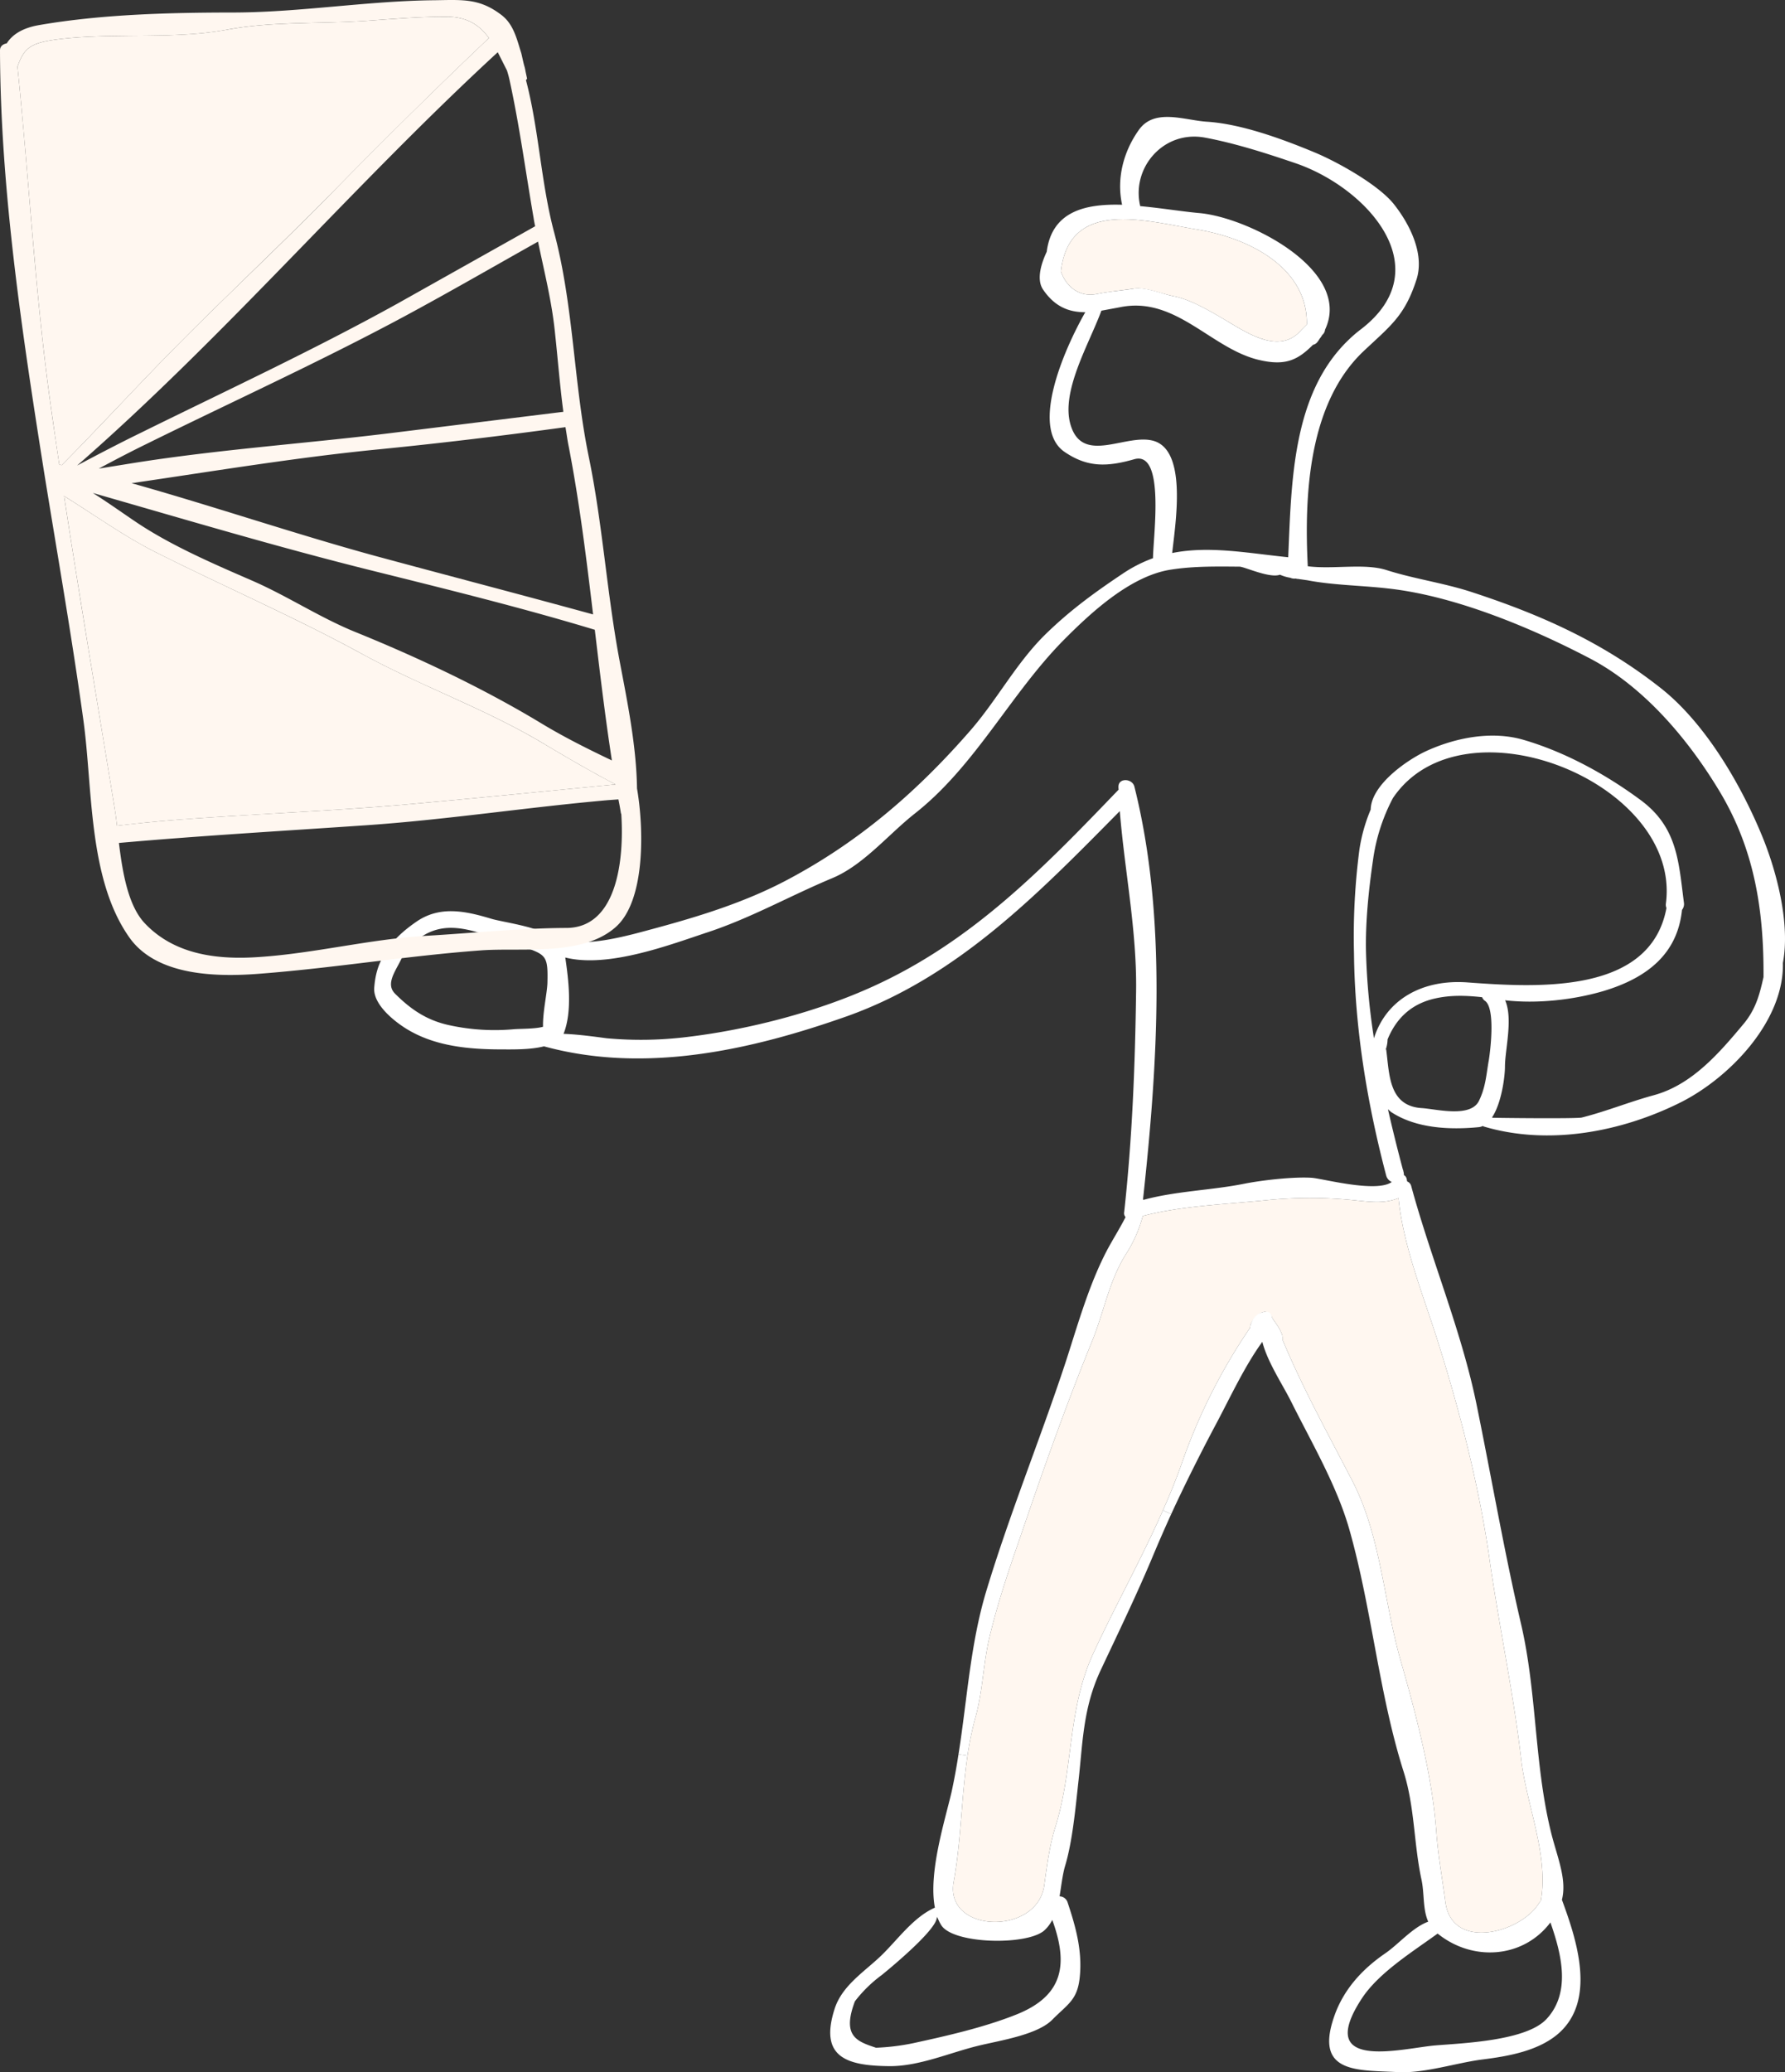 <svg xmlns="http://www.w3.org/2000/svg" width="930.6" height="1080" viewBox="0 -0.021 930.599 1079.997" style=""><rect x="0" y="-0.021" width="930.599" height="1079.997" fill="#333333" stroke="none"/><g><title>hdrawn108_278716790</title><g data-name="Layer 2"><path d="M793.1 917.2c2.7 23.3 14.5 50 10.2 73.5a3.4 3.4 0 0 0-.8.9c-9.2 15.6-45.7 25.7-49-.6-1.6-12.2-3.8-24.2-4.7-36.5-2.1-29-10.5-60.8-18.5-88.8-8.9-31-10.3-64.8-25.2-93.8-12.3-23.8-26.2-48.9-36.5-73.8a7.7 7.7 0 0 0-.1-2.2 21.1 21.1 0 0 0-2.6-5.2l-1.8-2.6c0 .1-.7-1.2-.7-1-.7-2.1-2.5-3.9-4.8-3.3s-5.6 3.4-6.7 6.8a5.9 5.9 0 0 0-.2 1.4 299.8 299.8 0 0 0-35.4 70.1c-2.9 8.3-6.3 16.7-10 25-11.1 25.1-25.1 50.3-36.2 74.3-13.8 29.8-10.3 60.5-20 91.1-2.9 9.2-4.4 20.7-5.7 30.2-3.8 26.3-52.1 24.8-47.2-2 3.9-21.3 4-44 7.2-65.7a165.6 165.6 0 0 1 4.1-19.8c3.8-13.4 4.1-28.1 7.3-41.7 4.4-18.4 10.1-35.2 16.3-53 11.6-34.1 23.6-68 37.2-101.4 6.2-15.1 8.8-31.4 17.7-45.5a70.1 70.1 0 0 0 8.8-19.9c19.8-5.2 43.2-6.1 63.3-8.1a226.5 226.5 0 0 1 48.7.1c7.7.8 14.4 1.5 21.3-1.3 2.5 25.6 13.7 52.6 21.2 76.9 11.3 36.1 21 74.2 26.3 111.6 5 34.9 12.4 69.2 16.5 104.3z" fill="#fff7f0"></path><path d="M624.2 119.6c27.6 4.5 57.7 20.3 57.1 49.5l-2.8 2.8c-10.9 12.8-27 2.5-38.8-4.6-7.8-4.6-18.8-11.3-28.1-13-5.3-1-14.6-4.8-20.4-3.9s-13.3 1.5-19.3 2.8c-9.3 1.9-16.2-4-18.8-11.8 4.4-38.2 44-26.3 71.1-21.8z" fill="#fff7f0"></path><path d="M529.6 1050c25.4-10 27.2-26.9 19-49.4a19.5 19.5 0 0 1-4.3 5.6c-9.3 7.8-47.4 7-53.6-2.9a24.2 24.2 0 0 1-1.8-3.6 2.1 2.1 0 0 1-.6-1c1.7 5.4-22.3 25.5-28.6 30.6a69.9 69.9 0 0 0-14 13.7c-6.9 18.3 1.1 20.9 11 24.2a116.8 116.8 0 0 0 19.5-2.4c17.5-3.8 36.8-8.2 53.4-14.8zm-32.4-69.3c-4.9 26.8 43.4 28.3 47.2 2 1.3-9.5 2.8-21 5.7-30.2 9.7-30.6 6.2-61.3 20-91.1 11.1-24 25.1-49.2 36.2-74.3l4.3 2c-3.2 7-6.3 14.1-9.2 21-8.4 20.2-18.3 40.6-27.6 60.4s-9.3 38.2-11.6 58.2c-1.5 13.6-3.1 31.3-7 44-1.3 4.6-1.9 10.2-2.8 15.6a4.5 4.5 0 0 1 4.2 3.2c4.4 13.2 7.9 25.9 6.2 40-1.4 11-6.3 13.1-14.2 21.1s-27.8 10.9-38.7 13.6c-14.8 3.6-30.7 10.7-46.2 10.6-22.3-.2-36.8-4.6-28.5-30.1 4-12.1 15.6-19.2 24.2-27.5s16.8-20.1 28-25c-3.5-18.2 5.3-45.6 8.7-60.3 1.4-6.5 2.6-13 3.6-19.6l4.7.7c-3.2 21.7-3.3 44.4-7.2 65.7z" fill="#fff"></path><path d="M722.7 547.1c1.7 12.7 1.2 29.4 18.7 30.4 7.5.5 25.4 5.2 29.7-3.9 3.5-7.3 3.7-13.3 5.1-21.2.9-5.6 3.4-27-2-30.8a3.9 3.9 0 0 1-1.5-1.9c-8.1-.9-16.2-1.2-24.3.6-11.9 2.6-20.2 9.7-25 21.4a16.5 16.5 0 0 1-.9 5.1c.1.2.2.2.2.3zm3.5-131.2a97.6 97.6 0 0 0-10.4 32.4c-2.3 15.8-4.1 33.2-3.6 49.2a348 348 0 0 0 4.1 43.6c6.4-20.3 25.4-30.9 49-29.1 37.6 2.8 95.2 5.8 103.5-38.8a4.3 4.3 0 0 1-.3-2.3c8.3-63.1-106-108.8-142.3-55zM710 1041.5c-25.2 38.5 21 26 38.2 24.5 14.6-1.2 47.6-2.4 58.1-13.8 12.8-13.8 7.8-33.8 2-50.3-14.1 18.7-40.5 20.6-58.8 5.8-13.2 9.6-30.7 20.4-39.5 33.8zm-85.8-921.9c-27.1-4.5-66.7-16.4-71.1 21.8 2.6 7.8 9.5 13.7 18.8 11.8 6-1.3 13.2-1.8 19.3-2.8s15.1 2.9 20.4 3.9c9.3 1.7 20.3 8.4 28.1 13 11.8 7.1 27.9 17.4 38.8 4.6l2.8-2.8c.6-29.2-29.5-45-57.1-49.5zm4-47.9c-21.5-4-38.4 15.6-33.8 35.5v.2c10.9 1 21.8 2.8 30.6 3.6 25.6 2.1 80.4 29.9 65.8 60.8a3.9 3.9 0 0 1-.9 2.2l-.6.6a12.7 12.7 0 0 1-1.3 1.9 14.3 14.3 0 0 1-1.4 2 4 4 0 0 1-2.1 1.2c-7.9 7.9-14.3 11.1-28 7.9-25.1-5.8-43.5-33.5-72.6-27.5l-9.7 1.8c-6.3 17.2-21.4 42.2-16 59.7 6.5 21.2 29.8 3.4 44 8.4 16.4 5.9 10.8 41.5 8.9 58.2 19.5-3.9 39.7.1 60.5 2.2 1.7-38.9 2-85.2 31.6-113.4a66.2 66.2 0 0 1 6.3-5.4c41.6-31.9 2.7-74.2-34.5-86.7-15-5.1-31.2-10.3-46.8-13.2zM285.4 512c.3-13.2-.5-14.4-11.3-18.1l-15.7-5.1c-13.6-4.4-26.7-9.2-39.6 0a52 52 0 0 0-8.3 7.9c-2.3 7.2-10.4 15.2-4.6 21.1 8.3 8.3 16.7 14 28.4 16.5a110.7 110.7 0 0 0 33.4 2.1c3.2-.3 11.1-.1 15.4-1.3-.2-7.6 2.2-17.8 2.3-23.1zm6.6-22.7c13.2 4.9 36.4-2 49.1-5.4 23.7-6.4 47.6-13.8 69.4-25.4 37.2-19.7 67.5-45.8 95.3-77.7 13.8-15.8 23.6-34.6 38.6-49.6 13.2-13 26.3-22.5 41.9-32.9a73.1 73.1 0 0 1 14.8-7.4c.2-12.3 6.3-56-9.7-51.6-14.4 4.1-24.5 4.3-36.4-3.8-18.2-12.5-.1-53.7 10.8-72.8-8.4 0-15.8-2.7-22-11.8-3.4-5-1.3-12.9 1.9-19.7 2.7-21 19.9-25.1 39.3-24.5-3-13.6.7-27.8 8.8-39.1s23.6-5 35.2-4.2c18 1.1 39.5 9 56.1 15.9 11.9 4.9 33.5 16.9 41.6 27.1s16.1 25.8 11.8 39.2c-6.1 19-13.5 24.1-27.5 37.3-28.8 27.1-31.1 74.9-29.2 112.2 13.3 1.7 29.6-1.7 41.1 2 14.4 4.6 29.9 6.7 44.5 11.5 36.4 11.9 68.2 26.2 98.3 49.9 23.6 18.5 42.5 51.3 53.5 78.5 7 17.4 14.2 44.3 10.3 64.8.7 30.5-28 60-53.3 72.7-31 15.5-68.9 22.6-102.6 12.6-.2 0-.3-.2-.5-.3a6.6 6.6 0 0 1-2 .6c-15.3 1.5-32.9.7-45.9-7.9l-1.6-1.4q3.6 15.8 7.8 31.5a1.1 1.1 0 0 1 .2.8 1.9 1.9 0 0 1 .2.7c0 .2.1.4.1.6v.7a2.9 2.9 0 0 1 1.5 2.2c.1.3.1.7.2 1.1a3.5 3.5 0 0 1 2.1 2.3c10.3 38 26.2 75.4 34.1 114s14.4 76.6 23.2 114.4c8.2 35.2 6.9 72.1 15.3 107.2 3.1 13.3 8.8 25.3 6 36.5 7.6 20.6 18.1 52.1-1.7 69.6-10.4 9.1-26 11.9-39.6 13.6s-30.5 7.4-44.4 6.6c-20.9-1.1-43.3.8-33.1-28.8 4.8-14.1 14.6-24.8 26.7-33.1 7-4.8 14.2-13.5 22.4-16.5-3-6.7-1.9-14.9-3.6-22.3-4-18.9-3.4-37.5-9.3-56.1-12.8-40.5-16.5-84.3-28-125.2-6.5-23.4-19.9-46-30.7-67.7-4.6-9.1-12.2-20.4-14.9-30.9-9.3 12.8-17 29.5-24.2 43s-16 30.9-23.3 46.8l-4.3-2c3.7-8.3 7.1-16.7 10-25a299.8 299.8 0 0 1 35.4-70.1 5.9 5.9 0 0 1 .2-1.4c1.1-3.4 3.1-6 6.7-6.8s4.1 1.2 4.8 3.3c0-.2.7 1.1.7 1l1.8 2.6a21.1 21.1 0 0 1 2.6 5.2 7.7 7.7 0 0 1 .1 2.2c10.3 24.9 24.2 50 36.5 73.8 14.9 29 16.3 62.8 25.2 93.8 8 28 16.4 59.8 18.5 88.8.9 12.3 3.1 24.3 4.7 36.5 3.3 26.3 39.8 16.2 49 .6a3.4 3.4 0 0 1 .8-.9c4.3-23.5-7.5-50.2-10.2-73.5-4.1-35.1-11.5-69.4-16.5-104.3-5.3-37.4-15-75.5-26.3-111.6-7.5-24.3-18.7-51.3-21.2-76.9-6.9 2.8-13.6 2.1-21.3 1.3a226.5 226.5 0 0 0-48.7-.1c-20.1 2-43.5 2.9-63.3 8.1a70.1 70.1 0 0 1-8.8 19.9c-8.9 14.1-11.5 30.4-17.7 45.5-13.6 33.4-25.6 67.3-37.2 101.4-6.2 17.8-11.9 34.6-16.3 53-3.2 13.6-3.5 28.3-7.3 41.7a165.6 165.6 0 0 0-4.1 19.8l-4.7-.7c4.5-28.2 6.1-57.1 14.4-84.8 12.2-40.4 28.1-79.2 41.3-119.1 6.1-18.7 11.5-38.2 20.2-55.8 3.2-6.6 7.7-13.4 11.2-20.3a3.1 3.1 0 0 1-.7-2.7c4.2-38.5 5.7-76.6 6.2-115.4.4-31.5-6-62.4-8.5-93.5-42 42.5-84.1 86.1-141.9 106.8-50.3 17.8-105.7 30.2-158.3 15.8-7.5 1.9-17.1 1.6-23.4 1.6-16-.1-32.4-1.7-46.4-9.6-6.8-3.8-19.3-13.2-18.7-22.4.4-5.9 1.9-12.6 5.5-17.5 3.5-7.2 10.7-13.1 16.7-17.2 12.2-8.3 25.5-5.4 38.8-1.4 6.3 1.9 25.1 4.1 33.6 10.4a6.1 6.1 0 0 1 2.3.1zm1.8 49.5c8.2.2 21.5 2.2 22.6 2.3a196.6 196.6 0 0 0 42-.7c31.9-3.8 67.8-13.1 96.9-26.4 51.9-23.6 89.1-62.1 127.9-102.5a5.7 5.7 0 0 1-.1-1.3c-.2-5 7.2-4.6 8.3-.3 17.2 68.5 12.1 145.4 4.5 215.2l.3.2c16.8-4.6 35.7-5 52.5-8.4 9.1-1.8 25.4-3.7 35.1-3.1 5.8.4 33.7 8 41.8 2.2a5.1 5.1 0 0 1-2.9-3.3c-9.9-37.6-16.4-76.7-16.8-115.8a349.1 349.1 0 0 1 2.8-54 86.5 86.5 0 0 1 5.9-21c.3-13.2 19.6-26.2 29-30.5 15.3-7 34.2-10.7 50.8-5.8 21.5 6.3 42.7 17.9 60.6 31.1 19.6 14.3 20.1 32.2 22.9 53.7a4.9 4.9 0 0 1-1 3.8c-2.3 22.3-17.3 35.2-41 42.3-15.7 4.6-34.6 6.7-51.2 4.8 4.2 9.7-.1 25.8-.1 34.6 0 5.3-1.8 19-6.7 26.4 0 .1.1.1.1.2s43.7.6 46.7-.1c12.7-3.2 24.9-8.2 37.4-11.6 20-5.4 34.2-22 47-37.3 6.6-8 8.4-16 10.3-24.3v-.2c.2-34.6-4.7-66.2-22.8-96.4-16.2-27-39.3-54.5-67.4-69.3-30.7-16.1-70.7-32.8-105.4-36.6-13.5-1.6-28.8-1.7-42.2-4.3l-4.9-.7h-.4l-.8-.2a5.3 5.3 0 0 1-2.8-.4 22.6 22.6 0 0 1-5.4-1.6c-5.3 2-18.4-4.1-21-4.2-11.9-.1-23.8-.3-35.5 1.5-21 3-41.8 22.2-56 36.5-27.9 28.1-46.2 65.8-77.9 90.7-13.7 10.8-26.7 26.8-42.9 33.6-21.8 9.1-42.1 20.6-64.6 28.1-19.7 6.5-52.2 19-74.7 13.3 1.8 12.2 3.7 28.2-.9 39.8z" fill="#fff"></path><g fill="#fff7f0"><path d="M254.9 19.8C227.3 46 200.3 72.7 173.5 100s-56.1 54.6-83.6 82.5c-19.3 19.6-38.2 40.2-57.7 59.9l-1.3-.3c-1.5-10.4-3.1-20.7-4.5-31C18.2 152.6 15.2 93.4 9.1 34.7c3.9-10.9 7.4-13 27.3-14.9 26.4-2.4 55.8.5 81.7-4.3 23.7-4.5 49.4-3 73.4-4.7 13.9-1 28.1-2.2 42-2.1 10.7.2 16.8 4.8 21.4 11.1z"></path><path d="M320.9 408.8c-37.3 3.6-74.6 7.4-112 10.7-39.6 3.4-79.3 4.8-118.9 7.9-9.7.8-19.3 1.8-29 2.9-.4-3.4-.8-6.6-1.3-9.5-8.8-53.9-18-108.1-26.3-162.3 16.1 10 31.6 21.2 48.2 29.5 35.5 17.8 72 33.6 106.8 52.6 31.5 17.3 65.3 28.9 96.3 47.7 11.4 6.8 23.6 13.9 36.2 20.5z"></path><path d="M195.6 289.7c37.7 10.2 75.7 20.1 113.6 30.5-3.5-29.3-7.1-58.5-12.7-87.5-.7-3.3-1.1-6.7-1.7-10.1-32.2 4.4-64.4 8.3-96.7 11.5-43.2 4.2-86.3 11.4-129.5 17.7 42.7 12 85 26.4 127 37.9zm26.5 198c24.3-1.4 48.7-4 73.1-4.1 26.2 0 30.3-34.8 28.7-59.4-.1-.2-.2-.3-.2-.5-.4-2.4-.8-4.7-1.3-7.1l-5.5.4c-42.1 3.7-84 10.2-126.3 13.1s-85.7 5.4-128.6 9.2c1.9 15.5 4.8 32.9 13.7 42.1 15.8 16.5 38.5 18.9 60.1 17.3 28.9-2 57.2-9.3 86.3-11zM32.2 242.4c19.5-19.7 38.4-40.3 57.7-59.9 27.5-27.9 56.2-54.5 83.6-82.5s53.8-54 81.4-80.2c-4.6-6.3-10.7-10.9-21.4-11.1-13.9-.1-28.1 1.1-42 2.1-24 1.7-49.7.2-73.4 4.7-25.9 4.8-55.3 1.9-81.7 4.3-19.9 1.9-23.4 4-27.3 14.9 6.1 58.7 9.1 117.9 17.3 176.4 1.4 10.3 3 20.6 4.5 31zm16.2 14.5c8.4 5.3 16.3 11 23.2 15.6 18.2 12.1 40.1 21.5 60.1 30.2 18.3 8 35 19.1 53.4 26.6 32.8 13.3 66.7 29.3 97 47.6 11.9 7.2 24.3 13.4 36.9 19.4-3.5-22.7-6.2-45.4-8.9-68.1-38.7-11.7-77.9-21.3-117.2-31.1-48.5-12.1-96.4-26.4-144.5-40.2zm19 231.6c-21.5-30.5-19-77.4-23.9-113-6-43.5-13.6-86.6-20.6-130C11.6 174.1.2 98.7 0 26.2c0-2.2 1.7-3.3 3.5-3.6 3.1-4.9 8.7-8.2 17.2-9.6 32.4-5.6 68.2-6.5 101.2-6.5C156.7 6.4 191.8.4 226.7.1c14.6-.2 23.4-1.1 35 7.9 6.2 4.9 7.8 12.6 10.1 19.8.5 2.1.9 4.2 1.5 6.4a14.6 14.6 0 0 1 .5 2 1.3 1.3 0 0 1 .1.6l.9 4.2-.6.7c6.8 25.8 7.8 53.6 14.7 79.4 10.2 38.3 10.1 78.2 18 116.7 7.3 35.3 9.5 71.7 16.2 107 4 21.1 8.7 44.1 9 66.1 3.5 20 4.7 58.6-11.3 72.4-17.5 15.3-48.9 10.4-70.2 12-38 2.8-75.4 9-113.3 12-22.3 1.9-55.2 2.1-69.9-18.8zM51.5 244.2l17.4-2.8c45.6-7.3 91.5-10.3 137.2-16l87.6-10.8c-1.8-13.5-2.9-27.7-4.3-40.6-1.6-16.5-5.6-32.1-8.9-48.1-23.3 13.1-46.5 26.5-70.1 39.2-44 23.6-89.3 44.2-134.1 66.3-8.4 4.1-16.6 8.4-24.8 12.8zm208-217C184.2 96.5 117.2 175.4 40.2 242.6c11.1-5.9 22.2-11.7 33.5-17.2 44.8-22.1 90-43.1 133.7-67.3l71.6-40.2c-.3-1.4-.6-2.9-.8-4.3-4.1-23.7-7.3-47.7-12.4-71.2q-.6-2.9-1.5-5.7zM61 430.3c9.7-1.1 19.3-2.1 29-2.9 39.6-3.1 79.3-4.5 118.9-7.9 37.4-3.3 74.7-7.1 112-10.7-12.6-6.6-24.8-13.7-36.2-20.5-31-18.8-64.8-30.4-96.3-47.7-34.8-19-71.3-34.8-106.8-52.6-16.6-8.3-32.1-19.5-48.2-29.5 8.3 54.2 17.5 108.4 26.3 162.3.5 2.9.9 6.1 1.3 9.5z"></path></g></g></g></svg>